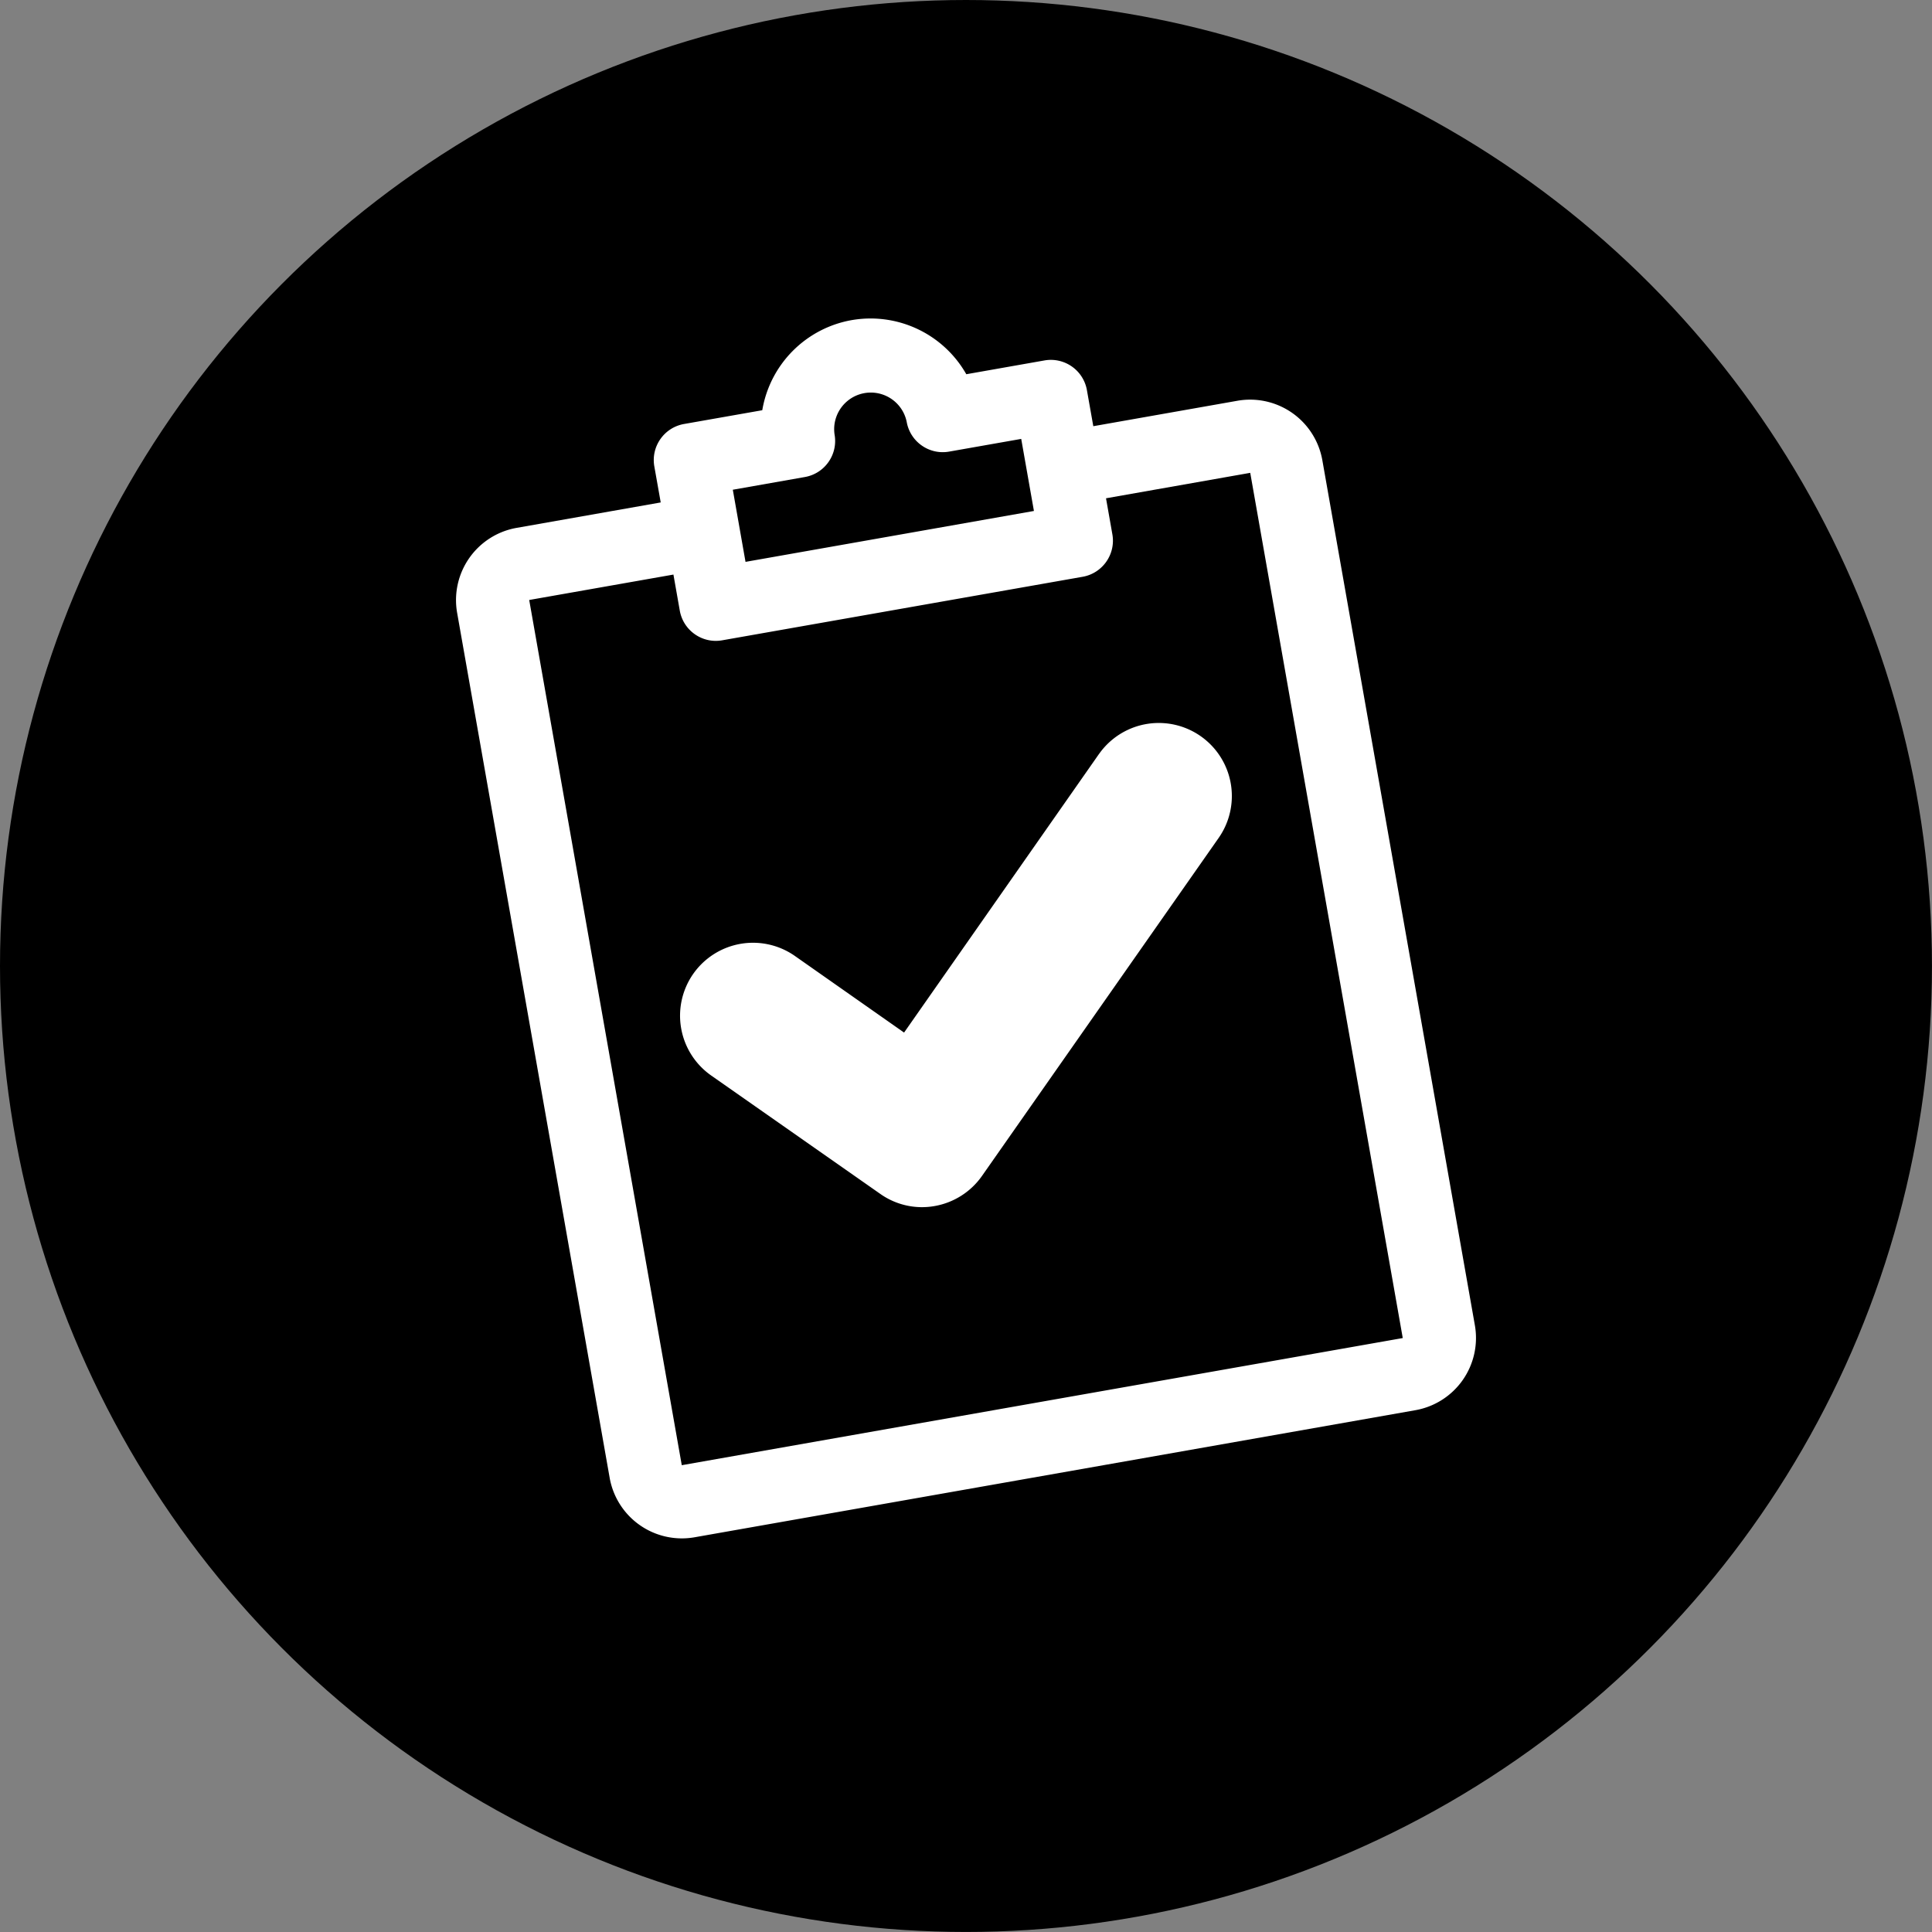 <svg xmlns="http://www.w3.org/2000/svg" viewBox="0 0 54.429 54.429" height="205.714" width="205.714">
  <rect x="0" y="0" width="54.429" height="54.429" fill="#808080" stroke="none"/>
  <circle r="27.214" cy="124.643" cx="89.958" stroke-width=".1" transform="translate(-62.744 -97.429)"/>
  <g fill="#fff">
    <path d="M30.958 21.246L25.47 29.09l-3.077-2.159a2.057 2.057 0 0 0-2.863.505 2.057 2.057 0 0 0 .505 2.863l4.763 3.335a2.036 2.036 0 0 0 1.534.343 2.065 2.065 0 0 0 1.33-.844l6.67-9.526a2.057 2.057 0 0 0-3.373-2.361" stroke-width=".05"/>
    <path d="M35.222 13.321l4.297 24.375-20.312 3.582-4.298-24.375 4.063-.716.179 1.015c.099.561.634.936 1.194.837l10.157-1.79c.56-.1.935-.635.836-1.196l-.179-1.015zm-14.577.476l2.03-.358c.562-.099.936-.634.837-1.195a1.032 1.032 0 0 1 2.032-.358c.099.56.634.936 1.194.837l2.032-.358.358 2.03-8.125 1.434zm8.782-3.643l-2.204.389a3.102 3.102 0 0 0-3.232-1.524 3.102 3.102 0 0 0-2.516 2.538l-2.204.388c-.56.099-.936.634-.837 1.195l.18 1.015-4.063.717a2.066 2.066 0 0 0-1.673 2.39l4.298 24.374a2.066 2.066 0 0 0 2.39 1.673l20.312-3.581a2.066 2.066 0 0 0 1.673-2.39l-4.298-24.375a2.066 2.066 0 0 0-2.39-1.673l-4.062.717-.18-1.016a1.032 1.032 0 0 0-1.194-.837" stroke-width=".025"/>
  </g>
</svg>
